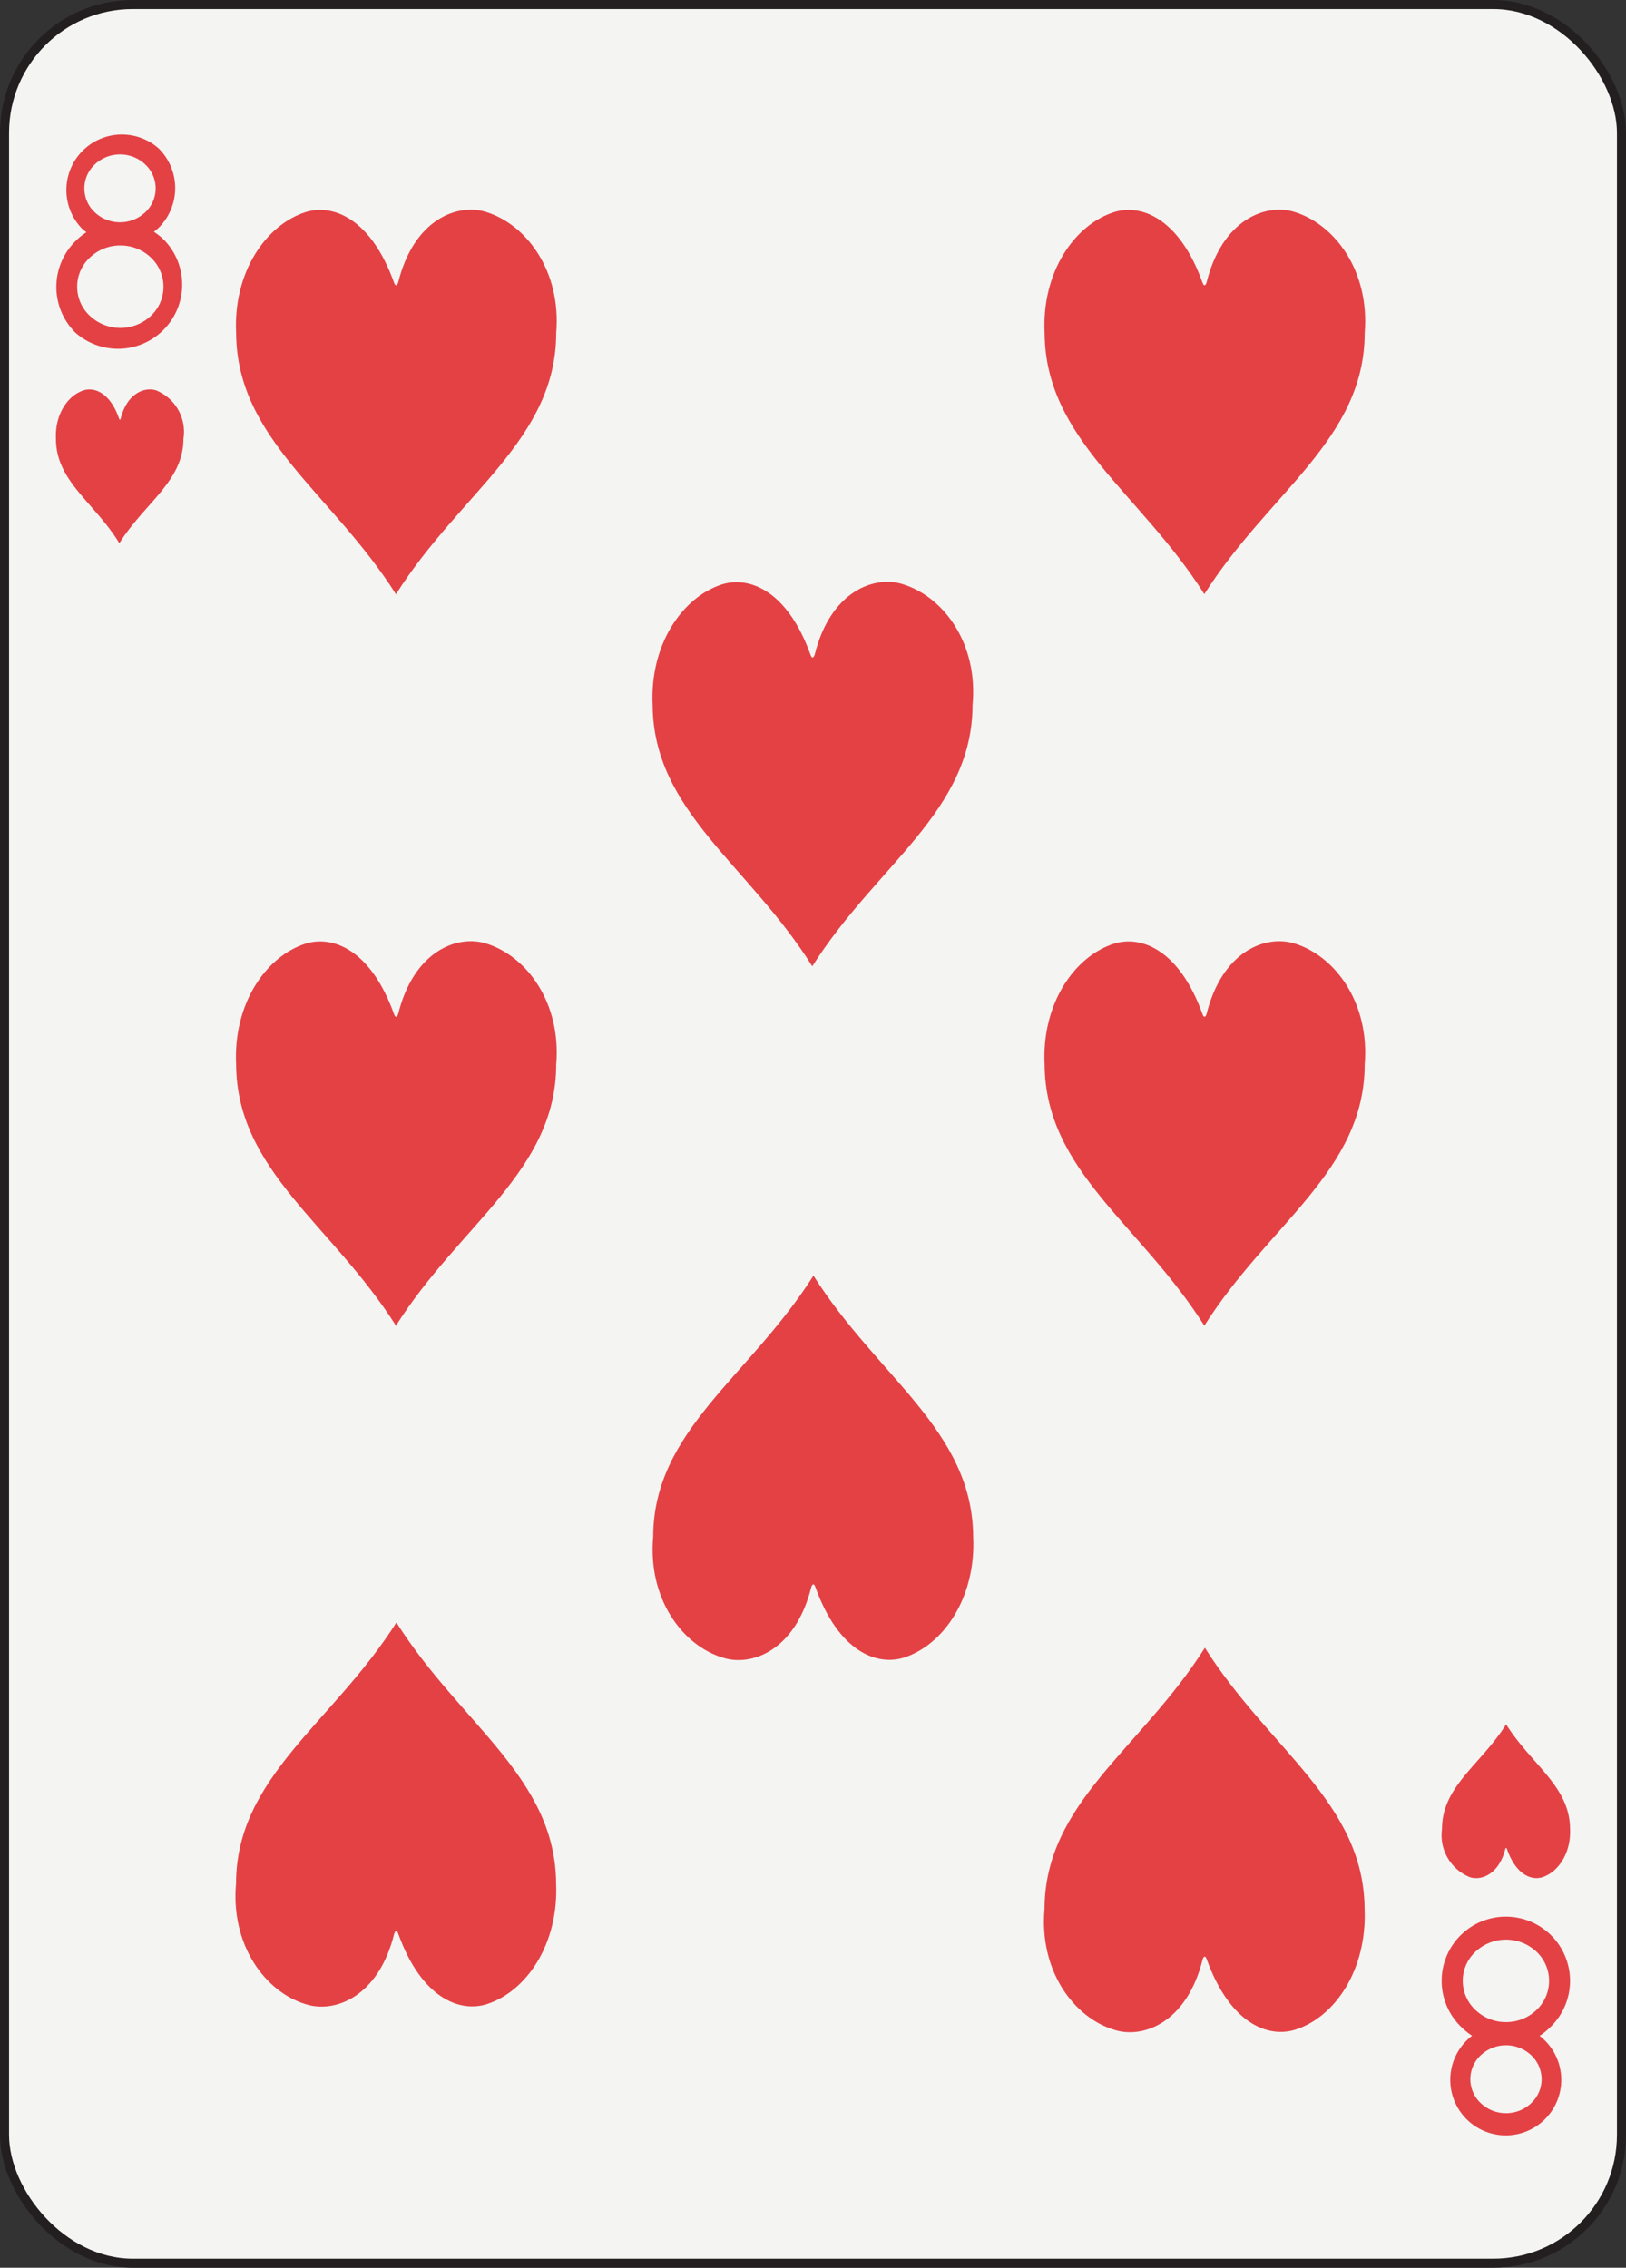 <svg xmlns="http://www.w3.org/2000/svg" viewBox="0 0 179.58 250.45"><rect x="0" y="0" width="179.58" height="250.45" fill="#333333" stroke="none"/><defs><style>.cls-1{fill:#f4f4f2;stroke:#231f20;}.cls-2{fill:#e44145;}</style></defs><title>clubsAsset 9</title><g id="Layer_2" data-name="Layer 2"><g id="Layer_1-2" data-name="Layer 1"><g id="eight"><rect class="cls-1" x="0.5" y="0.5" width="178.58" height="249.45" rx="14.17" ry="14.17"/><path class="cls-2" d="M166.34,190.44c-2.83,4.48-7.07,6.83-7.08,11.54a5,5,0,0,0,3.09,5.34c1.24.39,3.19-.3,3.9-3.12.06-.16.12-.15.18,0,1,2.87,2.72,3.49,3.91,3.12,1.76-.57,3.19-2.67,3.06-5.36C173.36,197.28,169.17,194.92,166.34,190.44Z"/><path class="cls-2" d="M17.23,43.11c-1.25-.39-3.19.3-3.9,3.12q-.09.24-.18,0c-1-2.87-2.72-3.49-3.91-3.12-1.77.57-3.19,2.68-3.06,5.36,0,4.68,4.23,7,7,11.52,2.83-4.48,7.07-6.83,7.08-11.53A4.94,4.94,0,0,0,17.23,43.11Z"/><path class="cls-2" d="M150.71,210.79c-.09-11.71-10.57-17.61-17.64-28.81-7.08,11.2-17.67,17.08-17.71,28.84-.61,6.78,3.19,12,7.72,13.36,3.12,1,8-.74,9.75-7.81.14-.38.3-.38.44,0,2.57,7.16,6.81,8.72,9.78,7.79C147.47,222.76,151,217.5,150.71,210.79Z"/><path class="cls-2" d="M133,181.91l0,.07v-.07Z"/><path class="cls-2" d="M133,65.69v0Z"/><path class="cls-2" d="M143,23.42c-3.12-1-8,.73-9.75,7.8-.14.39-.3.38-.44,0-2.57-7.16-6.8-8.73-9.78-7.79-4.41,1.42-8,6.68-7.66,13.39.09,11.71,10.57,17.61,17.64,28.8,7.08-11.19,17.68-17.07,17.71-28.83C151.28,30,147.49,24.82,143,23.42Z"/><path class="cls-2" d="M143,104.21c-3.12-1-8,.73-9.75,7.8-.14.39-.3.38-.44,0-2.57-7.16-6.8-8.73-9.78-7.79-4.41,1.42-8,6.68-7.66,13.38.09,11.72,10.57,17.61,17.64,28.81,7.08-11.2,17.68-17.08,17.71-28.84C151.28,110.78,147.49,105.6,143,104.21Z"/><path class="cls-2" d="M133,146.47v0Z"/><path class="cls-2" d="M61.42,208c-.09-11.71-10.57-17.61-17.64-28.81C36.71,190.34,26.1,196.22,26.07,208c-.61,6.78,3.19,12,7.72,13.35,3.12,1,8-.73,9.75-7.8.15-.39.3-.38.44,0,2.57,7.16,6.81,8.73,9.78,7.79C58.18,219.92,61.71,214.66,61.42,208Z"/><path class="cls-2" d="M43.71,179.07l0,.07v-.07Z"/><path class="cls-2" d="M53.71,23.42c-3.12-1-8,.73-9.74,7.8-.15.39-.31.38-.45,0-2.57-7.16-6.8-8.73-9.78-7.79-4.41,1.42-8,6.68-7.66,13.39.09,11.71,10.57,17.61,17.65,28.81,7.07-11.2,17.67-17.08,17.7-28.84C62,30,58.2,24.82,53.71,23.42Z"/><path class="cls-2" d="M43.71,65.69v-.07l-.05.07Z"/><path class="cls-2" d="M53.71,104.21c-3.12-1-8,.73-9.74,7.8-.15.39-.31.38-.45,0-2.57-7.17-6.8-8.73-9.78-7.79-4.41,1.42-8,6.68-7.66,13.39.09,11.71,10.57,17.6,17.65,28.8,7.07-11.2,17.67-17.08,17.7-28.84C62,110.78,58.2,105.6,53.71,104.21Z"/><path class="cls-2" d="M43.71,146.47v-.07l-.05.07Z"/><path class="cls-2" d="M107.48,169.69c-.08-11.72-10.56-17.61-17.64-28.81-7.08,11.2-17.67,17.08-17.7,28.84-.61,6.78,3.18,12,7.71,13.36,3.12,1,8-.74,9.75-7.81.15-.39.31-.38.45,0,2.57,7.17,6.8,8.73,9.78,7.8C104.24,181.65,107.81,176.39,107.48,169.69Z"/><path class="cls-2" d="M89.8,140.8v0Z"/><path class="cls-2" d="M99.71,64.52c-3.12-1-8,.74-9.74,7.81-.15.38-.31.38-.45,0-2.57-7.16-6.8-8.72-9.78-7.79-4.41,1.42-8,6.68-7.66,13.39.1,11.69,10.63,17.59,17.63,28.79,7.07-11.2,17.67-17.08,17.7-28.84C108.05,71.1,104.25,65.92,99.71,64.52Z"/><path class="cls-2" d="M89.78,106.79v0Z"/><path class="cls-2" d="M18.22,26.6a7,7,0,0,0-1.22-1c.19-.15.37-.3.54-.46a6.17,6.17,0,0,0,0-8.73l0,0A6.13,6.13,0,0,0,9,25.19c.17.16.35.31.54.46a7,7,0,0,0-1.22,1,7.11,7.11,0,0,0-.08,10,.6.6,0,0,0,.08.08A7.09,7.09,0,0,0,18.22,26.6Zm-7.79-8.4a4,4,0,0,1,2.82-1.14h0a4,4,0,0,1,2.83,1.14,3.61,3.61,0,0,1,0,5.21,4.07,4.07,0,0,1-5.65,0,3.61,3.61,0,0,1,0-5.21Zm6.28,16.64a4.92,4.92,0,0,1-6.83,0,4.39,4.39,0,0,1-.14-6.21,1.85,1.85,0,0,1,.14-.14,4.84,4.84,0,0,1,3.41-1.38h0a4.84,4.84,0,0,1,3.42,1.38,4.42,4.42,0,0,1,.11,6.24l-.11.11Z"/><path class="cls-2" d="M161.36,223.83a7.3,7.3,0,0,0,1.22,1,6.13,6.13,0,1,0,8,.48,6.06,6.06,0,0,0-.54-.47,7.3,7.3,0,0,0,1.22-1,7.09,7.09,0,1,0-10-.1l.1.1Zm7.79,8.4a4,4,0,0,1-2.83,1.15h0a4,4,0,0,1-2.82-1.15,3.61,3.61,0,0,1,0-5.21,4.07,4.07,0,0,1,5.65,0,3.64,3.64,0,0,1,1.11,2.61A3.6,3.6,0,0,1,169.15,232.23Zm-6.24-16.64a4.92,4.92,0,0,1,6.83,0,4.42,4.42,0,0,1,.11,6.24l-.11.11a4.84,4.84,0,0,1-3.42,1.38h0a4.84,4.84,0,0,1-3.41-1.38,4.39,4.39,0,0,1-.14-6.21l.14-.14Z"/></g></g></g></svg>